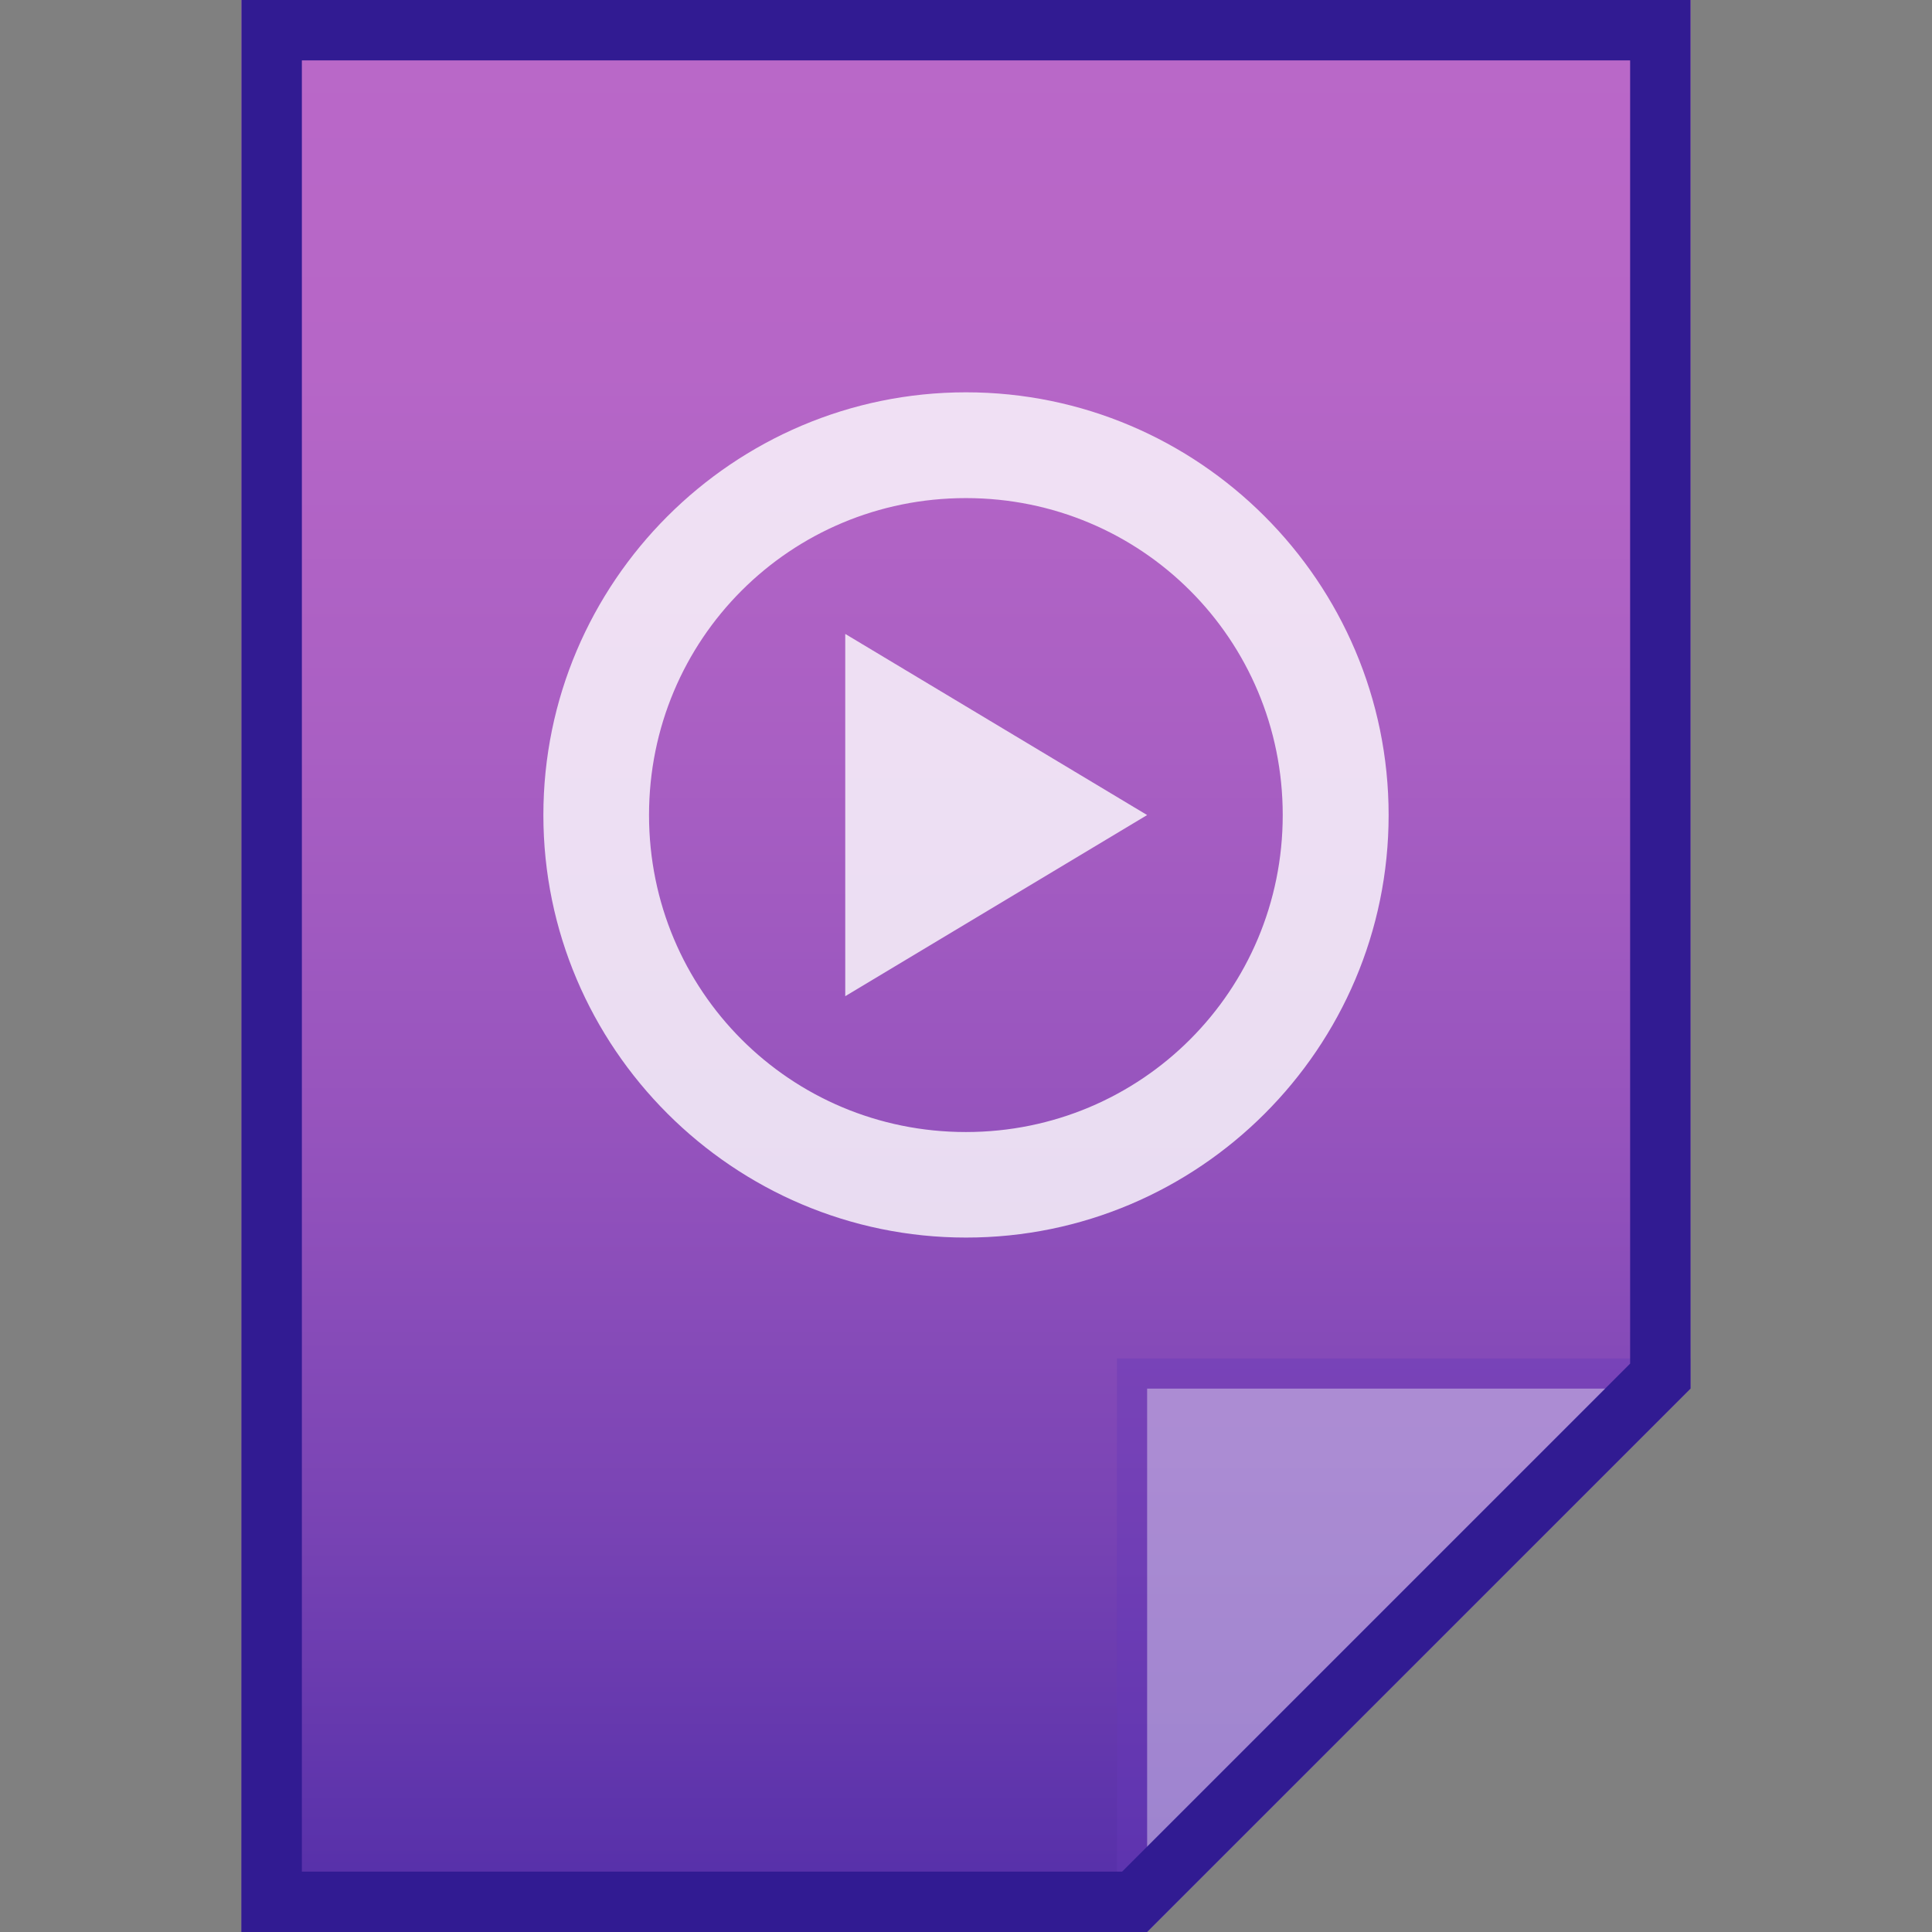 <?xml version="1.0" encoding="utf-8"?>
<!-- Generator: Adobe Illustrator 16.0.0, SVG Export Plug-In . SVG Version: 6.00 Build 0)  -->
<!DOCTYPE svg PUBLIC "-//W3C//DTD SVG 1.1//EN" "http://www.w3.org/Graphics/SVG/1.1/DTD/svg11.dtd">
<svg version="1.1" id="图层_1" xmlns="http://www.w3.org/2000/svg" xmlns:xlink="http://www.w3.org/1999/xlink" x="0px" y="0px"
	 width="16px" height="16px" viewBox="0 0 16 16" enable-background="new 0 0 16 16" xml:space="preserve">
<rect x="0" y="0" width="16" height="16" fill="#808080" stroke="none"/>
<g id="surface1">
	
		<linearGradient id="SVGID_1_" gradientUnits="userSpaceOnUse" x1="257.601" y1="2418.941" x2="257.601" y2="2402.941" gradientTransform="matrix(1 0 0 1 -249.601 -2402.941)">
		<stop  offset="0" style="stop-color:#512DA8"/>
		<stop  offset="0.008" style="stop-color:#532EA8"/>
		<stop  offset="0.21" style="stop-color:#7843B4"/>
		<stop  offset="0.413" style="stop-color:#9553BD"/>
		<stop  offset="0.613" style="stop-color:#A95FC3"/>
		<stop  offset="0.81" style="stop-color:#B666C7"/>
		<stop  offset="1" style="stop-color:#BA68C8"/>
	</linearGradient>
	<path fill="url(#SVGID_1_)" d="M9.5,16l4.5-4.5V0H2v16H9.5z"/>
	<polygon fill="#673AB7" fill-opacity="0.392" points="9.25,11.25 9.25,16 9.5,16 14,11.5 14,11.25 	"/>
	<path fill="#FFFFFF" fill-opacity="0.392" d="M9.5,11.5h4.496L9.5,16V11.5z"/>
	<path opacity="0.8" fill="#FFFFFF" enable-background="new    " d="M11.5,6.75c0-1.93-1.572-3.501-3.5-3.501
		c-1.927,0-3.5,1.571-3.5,3.501c0,1.927,1.573,3.499,3.5,3.499C9.928,10.25,11.5,8.68,11.5,6.75z M5.375,6.75
		c0-1.456,1.169-2.625,2.624-2.625s2.624,1.17,2.624,2.625c0,1.453-1.169,2.625-2.624,2.625S5.375,8.205,5.375,6.75z M9.5,6.75
		L7,5.25v3L9.5,6.75z"/>
	<g>
		<path fill="#311B92" d="M13.5,0.5v10.793L9.293,15.5H6H2.5v-15H13.5 M14,0H2v16h4h3.5l4.5-4.5V0L14,0z"/>
	</g>
</g>
</svg>
